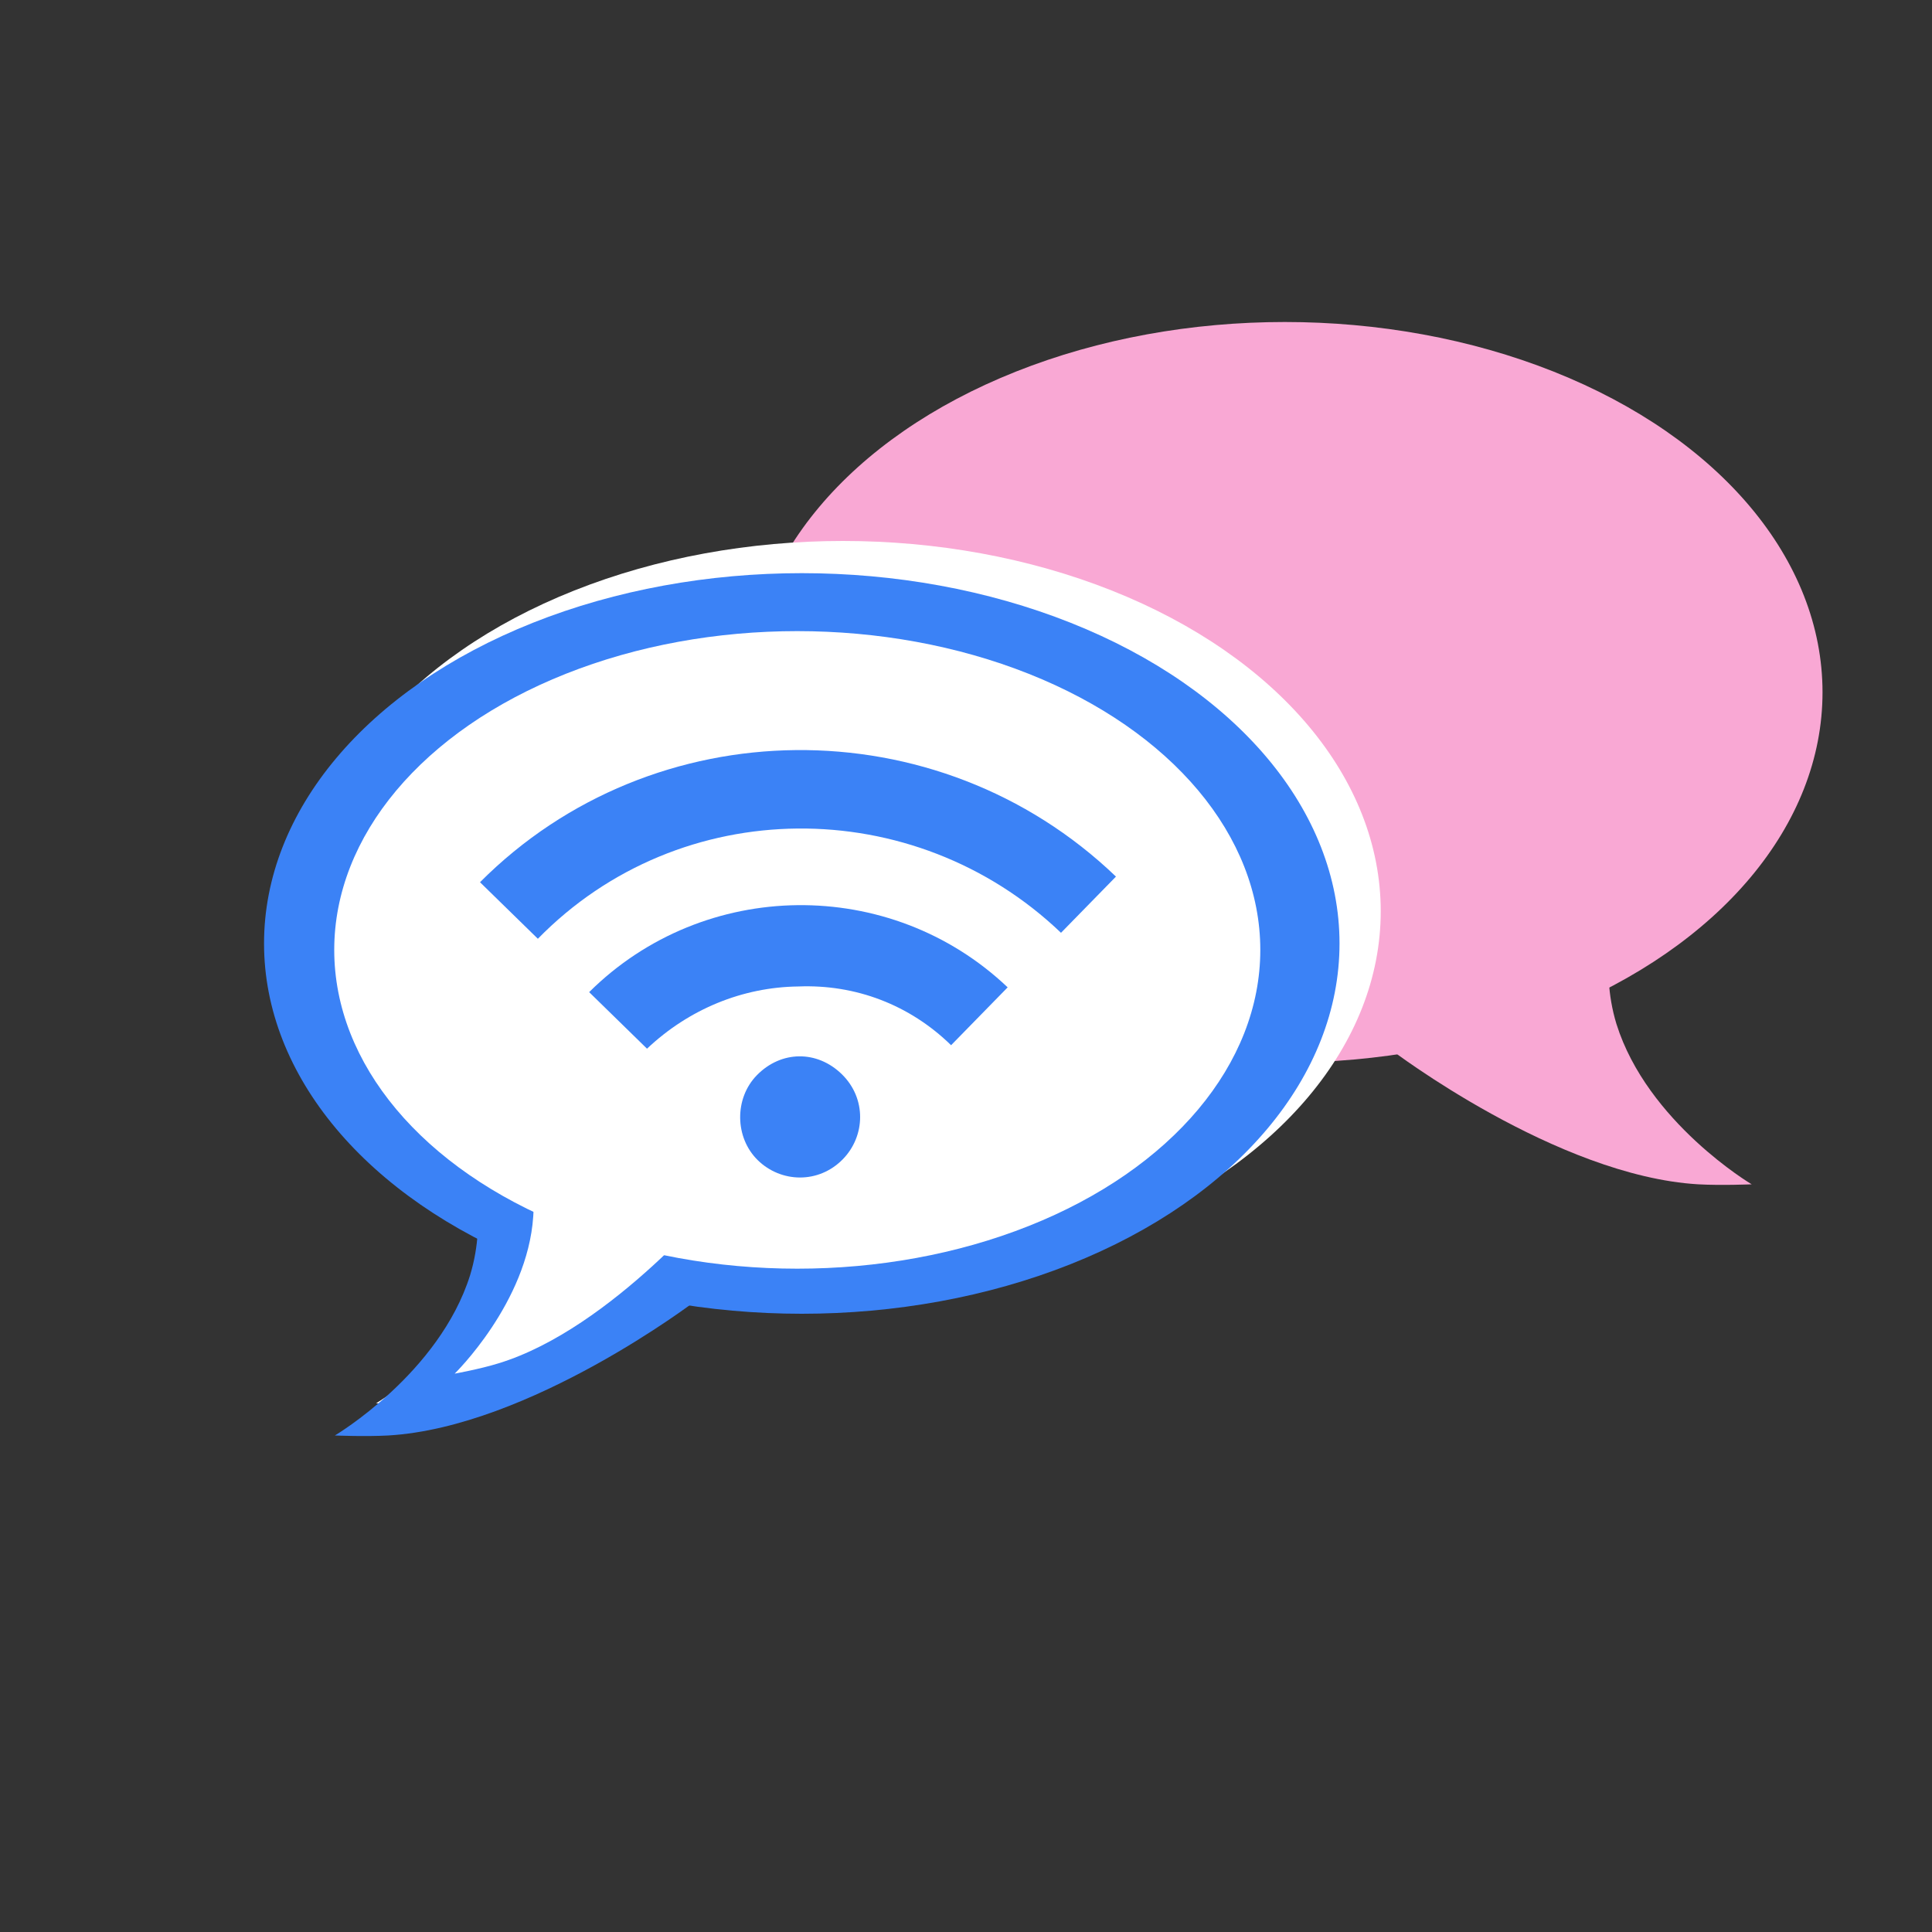 <?xml version="1.0" encoding="utf-8"?>
<!-- Generator: Adobe Illustrator 23.0.2, SVG Export Plug-In . SVG Version: 6.00 Build 0)  -->
<svg version="1.1" xmlns="http://www.w3.org/2000/svg" xmlns:xlink="http://www.w3.org/1999/xlink" x="0px" y="0px"
	 viewBox="0 0 300 300" style="enable-background:new 0 0 300 300;" xml:space="preserve">
<rect x="0" y="0" width="300" height="300" fill="#333333" stroke="none"/>
<style type="text/css">
	.st0{fill:#3B82F6;}
	.st1{fill:#0000FF;}
	.st2{fill:#F9A8D4;}
	.st3{fill:#FFFFFF;}
</style>
<symbol  id="RSS" viewBox="-9.8 -9.8 19.6 19.6">
	<path id="circle_2_" class="st0" d="M-4.6-7.2c0-1.5-1.2-2.6-2.6-2.6c-1.5,0-2.6,1.2-2.6,2.6c0,1.4,1.2,2.6,2.6,2.6
		C-5.7-4.6-4.6-5.7-4.6-7.2z"/>
	<path class="st0" d="M3.1-9.7h-3.5c0,2.5-1,4.8-2.8,6.5c-1.7,1.7-4,2.7-6.5,2.8v3.5C-2.7,3,3-2.7,3.1-9.7L3.1-9.7z"/>
	<path class="st0" d="M9.8-9.7H6.4c-0.1,8.8-7.2,16-16,16v3.5C1,9.7,9.7,1,9.8-9.7L9.8-9.7z"/>
</symbol>
<g id="Layer_1">
</g>
<g id="Layer_2">
	<path class="st1" d="M86,242"/>
	<path class="st1" d="M86,242"/>
	<g>
		<g>
			<path class="st2" d="M216,163c0,0,25.7,19.6,47.7,20.9c3.6,0.2,8.3,0,8.3,0s-16.2-9.6-21-24.9c-1.4-4.6-1.4-8.9-1-12"/>
			<ellipse class="st2" cx="199.5" cy="107.5" rx="83.5" ry="57.5"/>
		</g>
		<g>
			<path class="st3" d="M114.4,197c0,0-25.7,19.6-47.7,20.9c-3.6,0.2-8.3,0-8.3,0s16.2-9.6,21-24.9c1.4-4.6,1.4-8.9,1-12"/>
			<ellipse class="st3" cx="130.9" cy="141.5" rx="83.5" ry="57.5"/>
		</g>
		<g>
			<path class="st0" d="M108,202c0,0-25.7,19.6-47.7,20.9c-3.6,0.2-8.3,0-8.3,0s16.2-9.6,21-24.9c1.4-4.6,1.4-8.9,1-12"/>
			<ellipse class="st0" cx="124.5" cy="146.5" rx="83.5" ry="57.5"/>
		</g>
		<g>
			<path class="st3" d="M112.2,185.3c0,0-17.1,21-34.8,26.4c-2.9,0.9-6.8,1.6-6.8,1.6s11.3-11,12.2-24.4c0.3-4.1-0.6-7.5-1.5-10"/>
			<ellipse class="st3" cx="123.8" cy="147.5" rx="71.9" ry="49.5"/>
		</g>
	</g>
	
		<use xlink:href="#RSS"  width="19.6" height="19.6" id="XMLID_1_" x="-9.8" y="-9.8" transform="matrix(2.51 -2.567 -2.567 -2.509 123.788 136.936)" style="overflow:visible;"/>
</g>
</svg>
